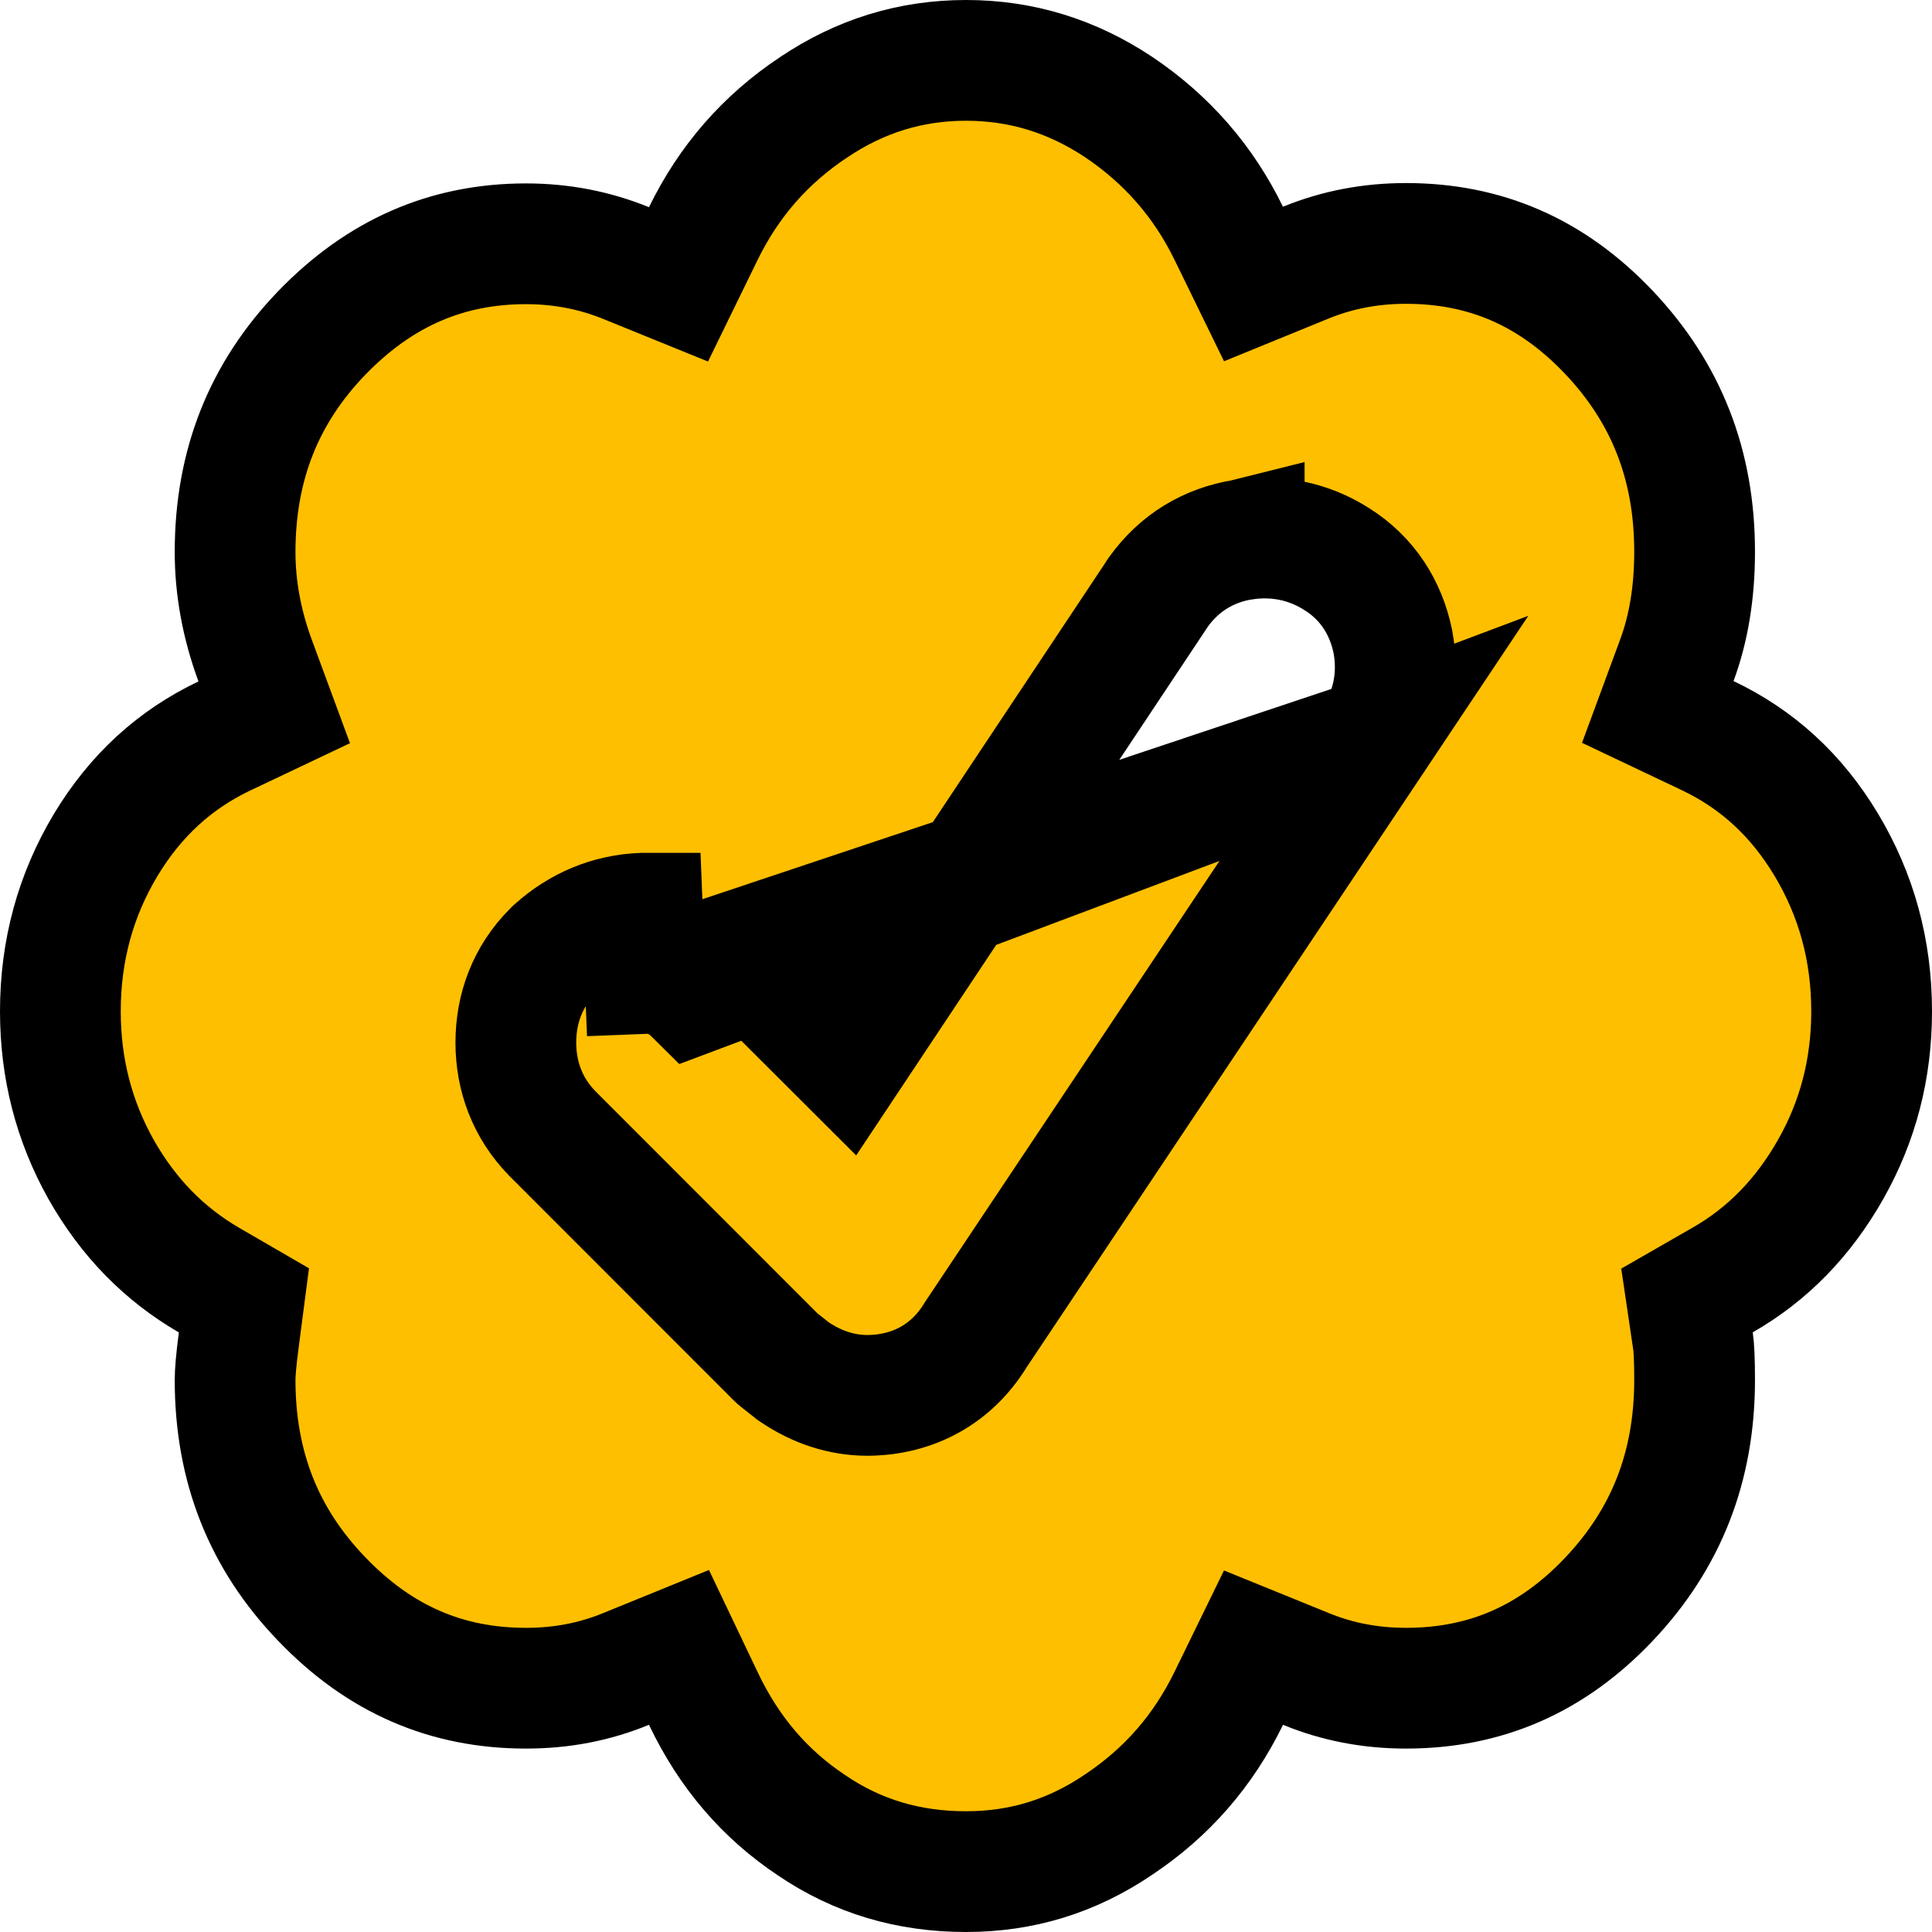 <svg width="16" height="16" viewBox="0 0 16 16" fill="none" xmlns="http://www.w3.org/2000/svg">
<path d="M11.378 6.115L11.378 6.115L8.082 11.052C7.882 11.382 7.561 11.551 7.192 11.556L7.184 11.556V11.556C6.966 11.556 6.761 11.485 6.582 11.364L6.567 11.354L6.552 11.342L6.461 11.27L6.439 11.252L6.418 11.232L4.578 9.391L4.573 9.386L4.573 9.386C4.371 9.179 4.272 8.917 4.272 8.634C4.272 8.351 4.37 8.086 4.578 7.878L4.588 7.868L4.598 7.859C4.799 7.679 5.043 7.574 5.32 7.563C5.32 7.563 5.321 7.563 5.321 7.563L5.341 8.062C5.494 8.056 5.631 8.113 5.75 8.231L11.378 6.115ZM11.378 6.115L11.383 6.108C11.54 5.863 11.585 5.589 11.536 5.319L11.536 5.319L11.534 5.309C11.478 5.038 11.329 4.792 11.07 4.63C10.833 4.479 10.568 4.43 10.304 4.468L10.304 4.467L10.296 4.469C10.011 4.514 9.767 4.66 9.593 4.903L9.588 4.91L9.584 4.917L7.012 8.784L6.104 7.878L11.378 6.115ZM14.267 10.6L13.971 10.77L14.021 11.108C14.028 11.154 14.034 11.254 14.034 11.428C14.034 12.15 13.797 12.745 13.325 13.244C12.851 13.744 12.299 13.981 11.644 13.981C11.35 13.981 11.074 13.928 10.814 13.821L10.381 13.645L10.176 14.065C9.964 14.499 9.664 14.843 9.266 15.109L9.266 15.109L9.263 15.111C8.877 15.373 8.46 15.5 8 15.5C7.523 15.5 7.103 15.374 6.727 15.12L6.724 15.118C6.337 14.861 6.039 14.516 5.826 14.069L5.623 13.643L5.186 13.821C4.926 13.928 4.653 13.981 4.356 13.981C3.701 13.981 3.145 13.744 2.664 13.242L2.663 13.241C2.184 12.743 1.947 12.147 1.947 11.428C1.947 11.369 1.955 11.265 1.977 11.099L2.02 10.769L1.732 10.602C1.36 10.386 1.063 10.084 0.836 9.683C0.613 9.284 0.5 8.85 0.5 8.375C0.5 7.87 0.627 7.412 0.875 6.998C1.123 6.586 1.45 6.289 1.858 6.095L2.271 5.899L2.113 5.471C2.001 5.167 1.947 4.866 1.947 4.572C1.947 3.853 2.184 3.257 2.663 2.759C3.146 2.259 3.702 2.019 4.356 2.019C4.65 2.019 4.926 2.073 5.186 2.179L5.619 2.355L5.824 1.935C6.036 1.501 6.336 1.157 6.734 0.891L6.736 0.89C7.123 0.629 7.542 0.5 8 0.5C8.458 0.5 8.877 0.629 9.265 0.887C9.662 1.154 9.965 1.5 10.176 1.932L10.381 2.352L10.814 2.175C11.074 2.069 11.348 2.016 11.644 2.016C12.299 2.016 12.851 2.253 13.325 2.753C13.799 3.254 14.034 3.849 14.034 4.569C14.034 4.912 13.983 5.208 13.887 5.468L13.729 5.896L14.142 6.092C14.55 6.286 14.876 6.582 15.124 6.995C15.374 7.412 15.5 7.87 15.5 8.375C15.5 8.851 15.387 9.284 15.162 9.682C14.934 10.085 14.636 10.389 14.267 10.6Z" fill="#FFBF01" stroke="black"/>
</svg>
